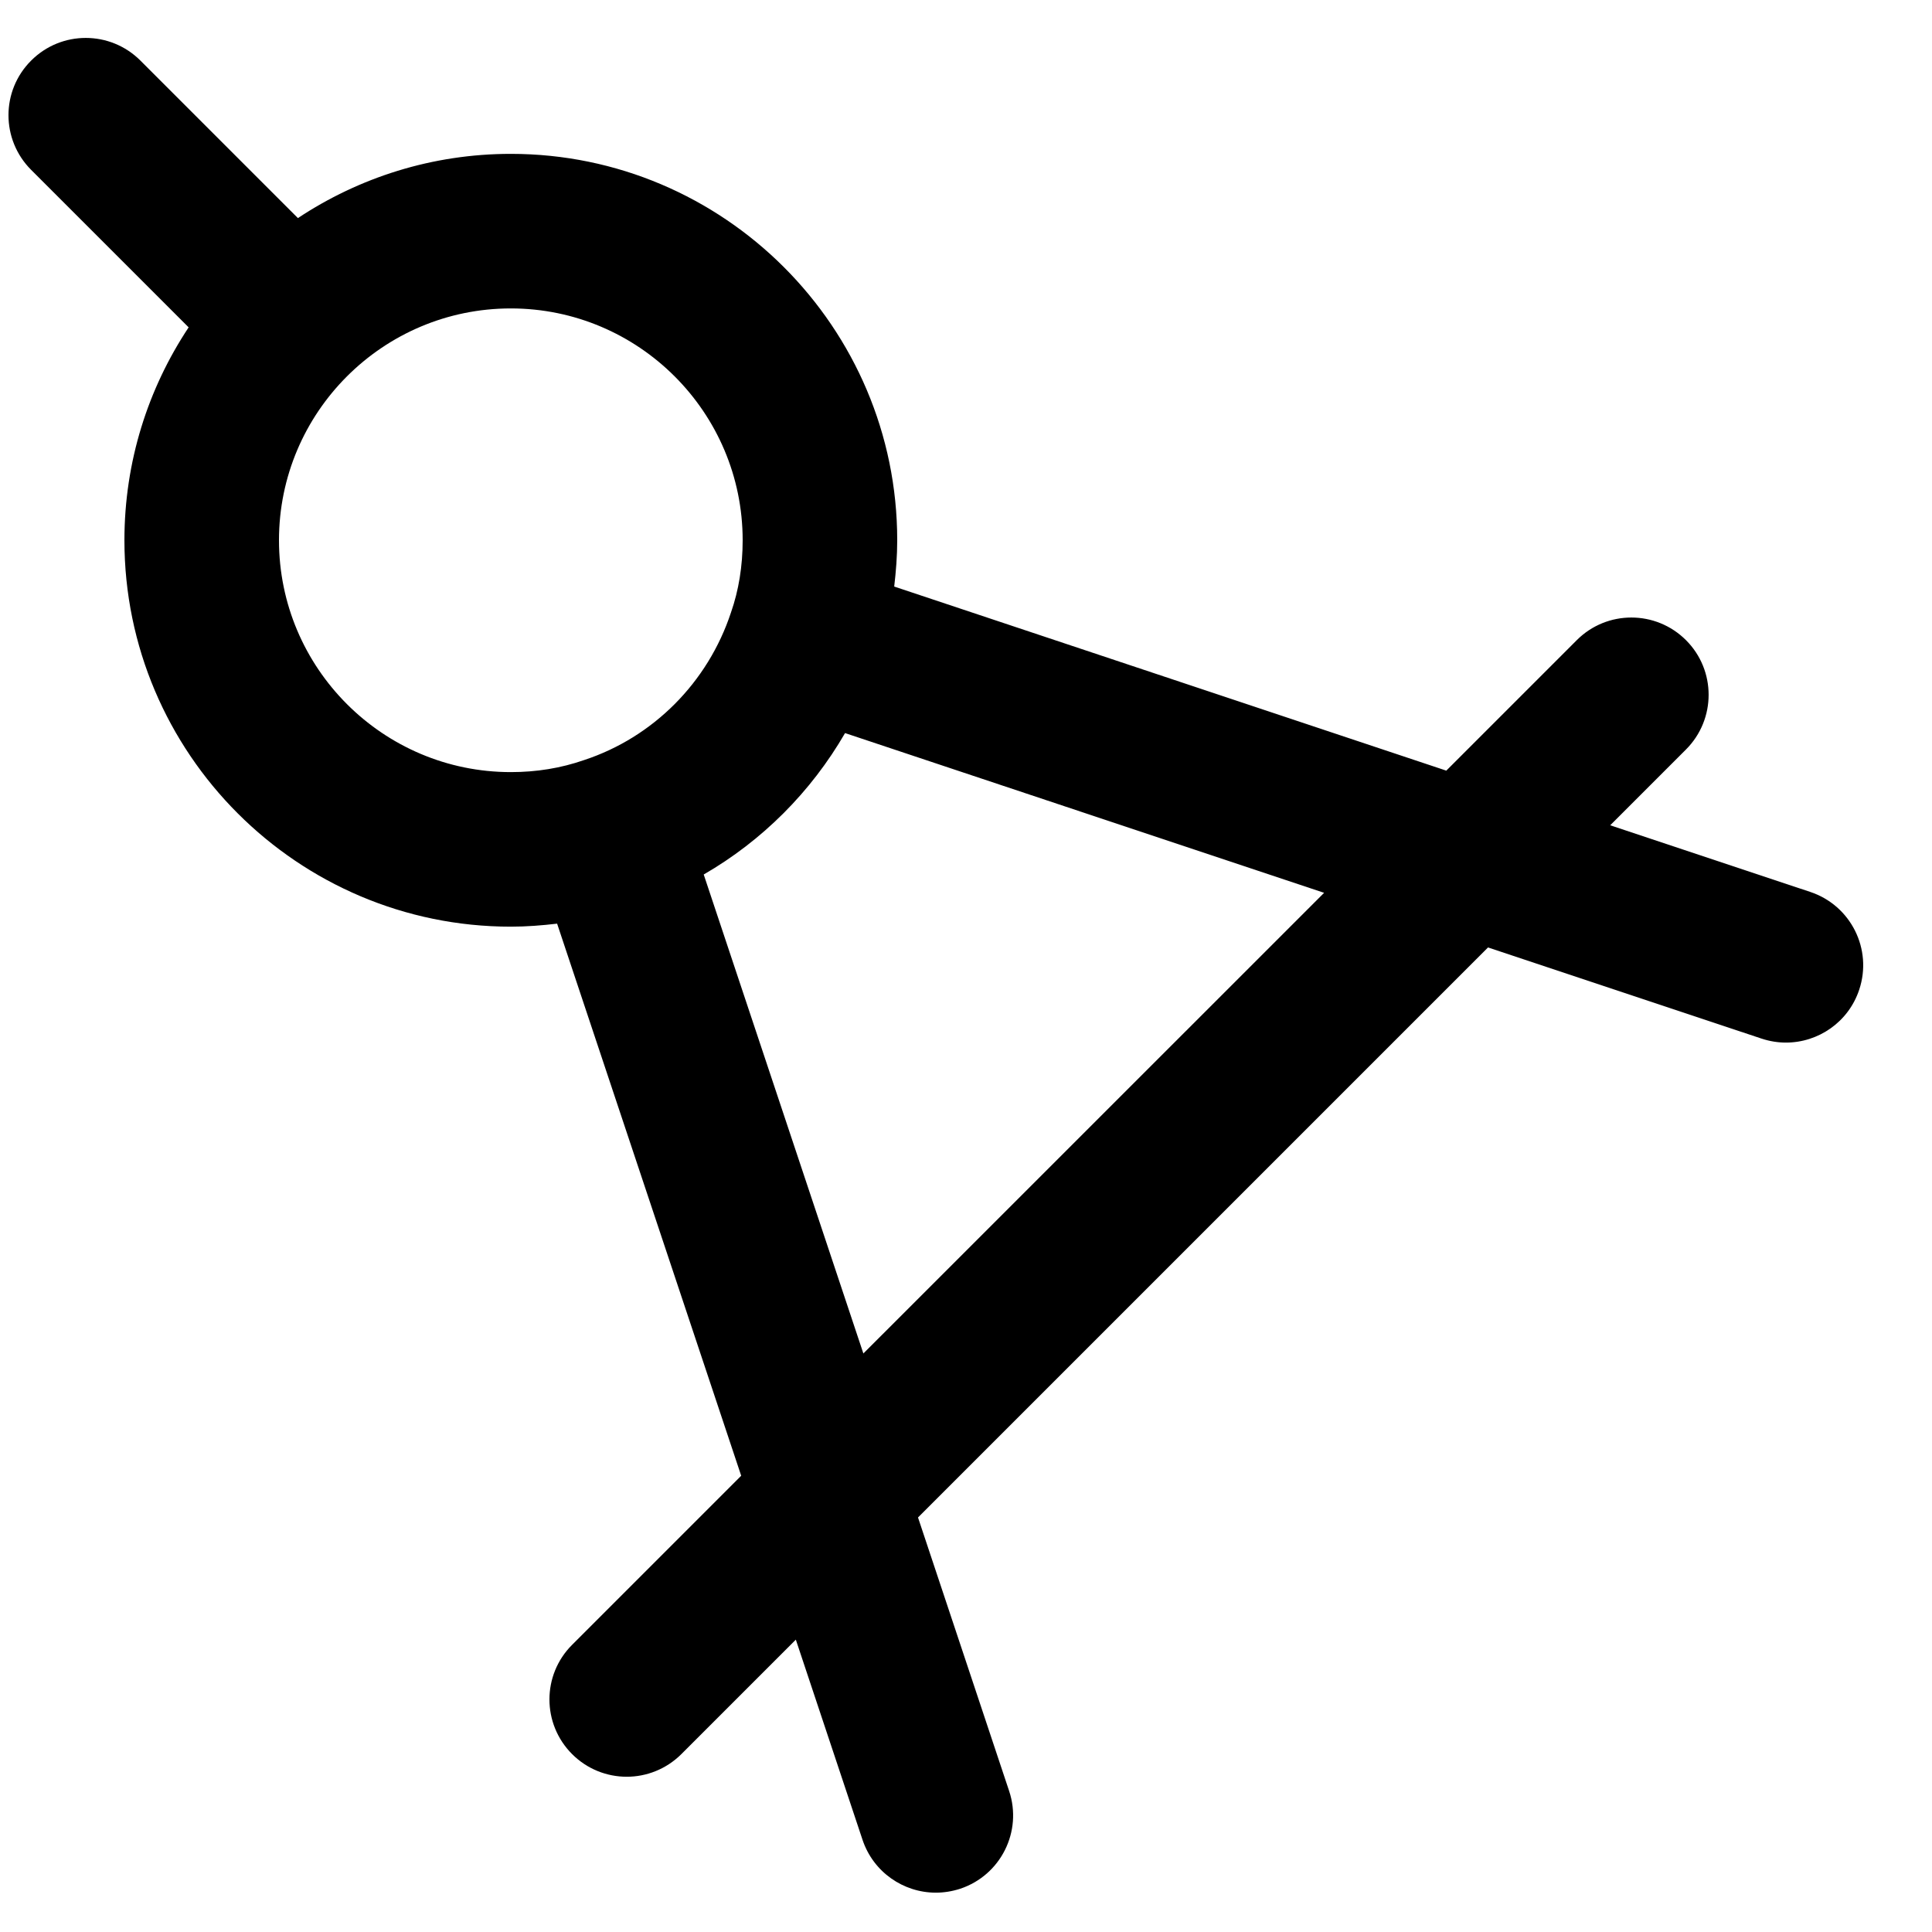 <svg width="25" height="25" viewBox="0 0 25 25" fill="none" xmlns="http://www.w3.org/2000/svg">
    <path d="M1.817 0.784L3.855 2.822C4.646 2.298 5.592 1.991 6.61 1.991C9.367 1.991 11.61 4.234 11.61 6.991C11.61 7.195 11.594 7.394 11.571 7.59L18.715 9.972L20.403 8.284C20.793 7.893 21.426 7.893 21.817 8.284C22.207 8.674 22.207 9.307 21.817 9.698L20.836 10.679L23.426 11.542C23.95 11.717 24.233 12.283 24.058 12.807C23.919 13.226 23.529 13.491 23.11 13.491C23.005 13.491 22.898 13.474 22.793 13.439L19.255 12.26L11.879 19.636L13.058 23.175C13.233 23.699 12.95 24.265 12.426 24.44C12.321 24.474 12.214 24.491 12.11 24.491C11.691 24.491 11.301 24.226 11.161 23.807L10.298 21.217L8.817 22.698C8.621 22.893 8.365 22.991 8.11 22.991C7.854 22.991 7.598 22.893 7.403 22.698C7.012 22.307 7.012 21.674 7.403 21.284L9.591 19.096L7.209 11.952C7.013 11.975 6.813 11.991 6.61 11.991C3.853 11.991 1.61 9.748 1.61 6.991C1.61 5.973 1.916 5.027 2.441 4.236L0.403 2.198C0.012 1.807 0.012 1.174 0.403 0.784C0.793 0.393 1.426 0.393 1.817 0.784ZM17.134 11.553L10.935 9.486C10.495 10.247 9.863 10.879 9.106 11.316L11.172 17.514L17.134 11.553ZM6.61 9.991C6.943 9.991 7.257 9.94 7.559 9.835C8.451 9.541 9.16 8.832 9.459 7.925C9.559 7.639 9.61 7.325 9.61 6.991C9.61 5.336 8.264 3.991 6.61 3.991C4.955 3.991 3.61 5.336 3.61 6.991C3.61 8.645 4.955 9.991 6.61 9.991Z" fill="black"/>
</svg>
